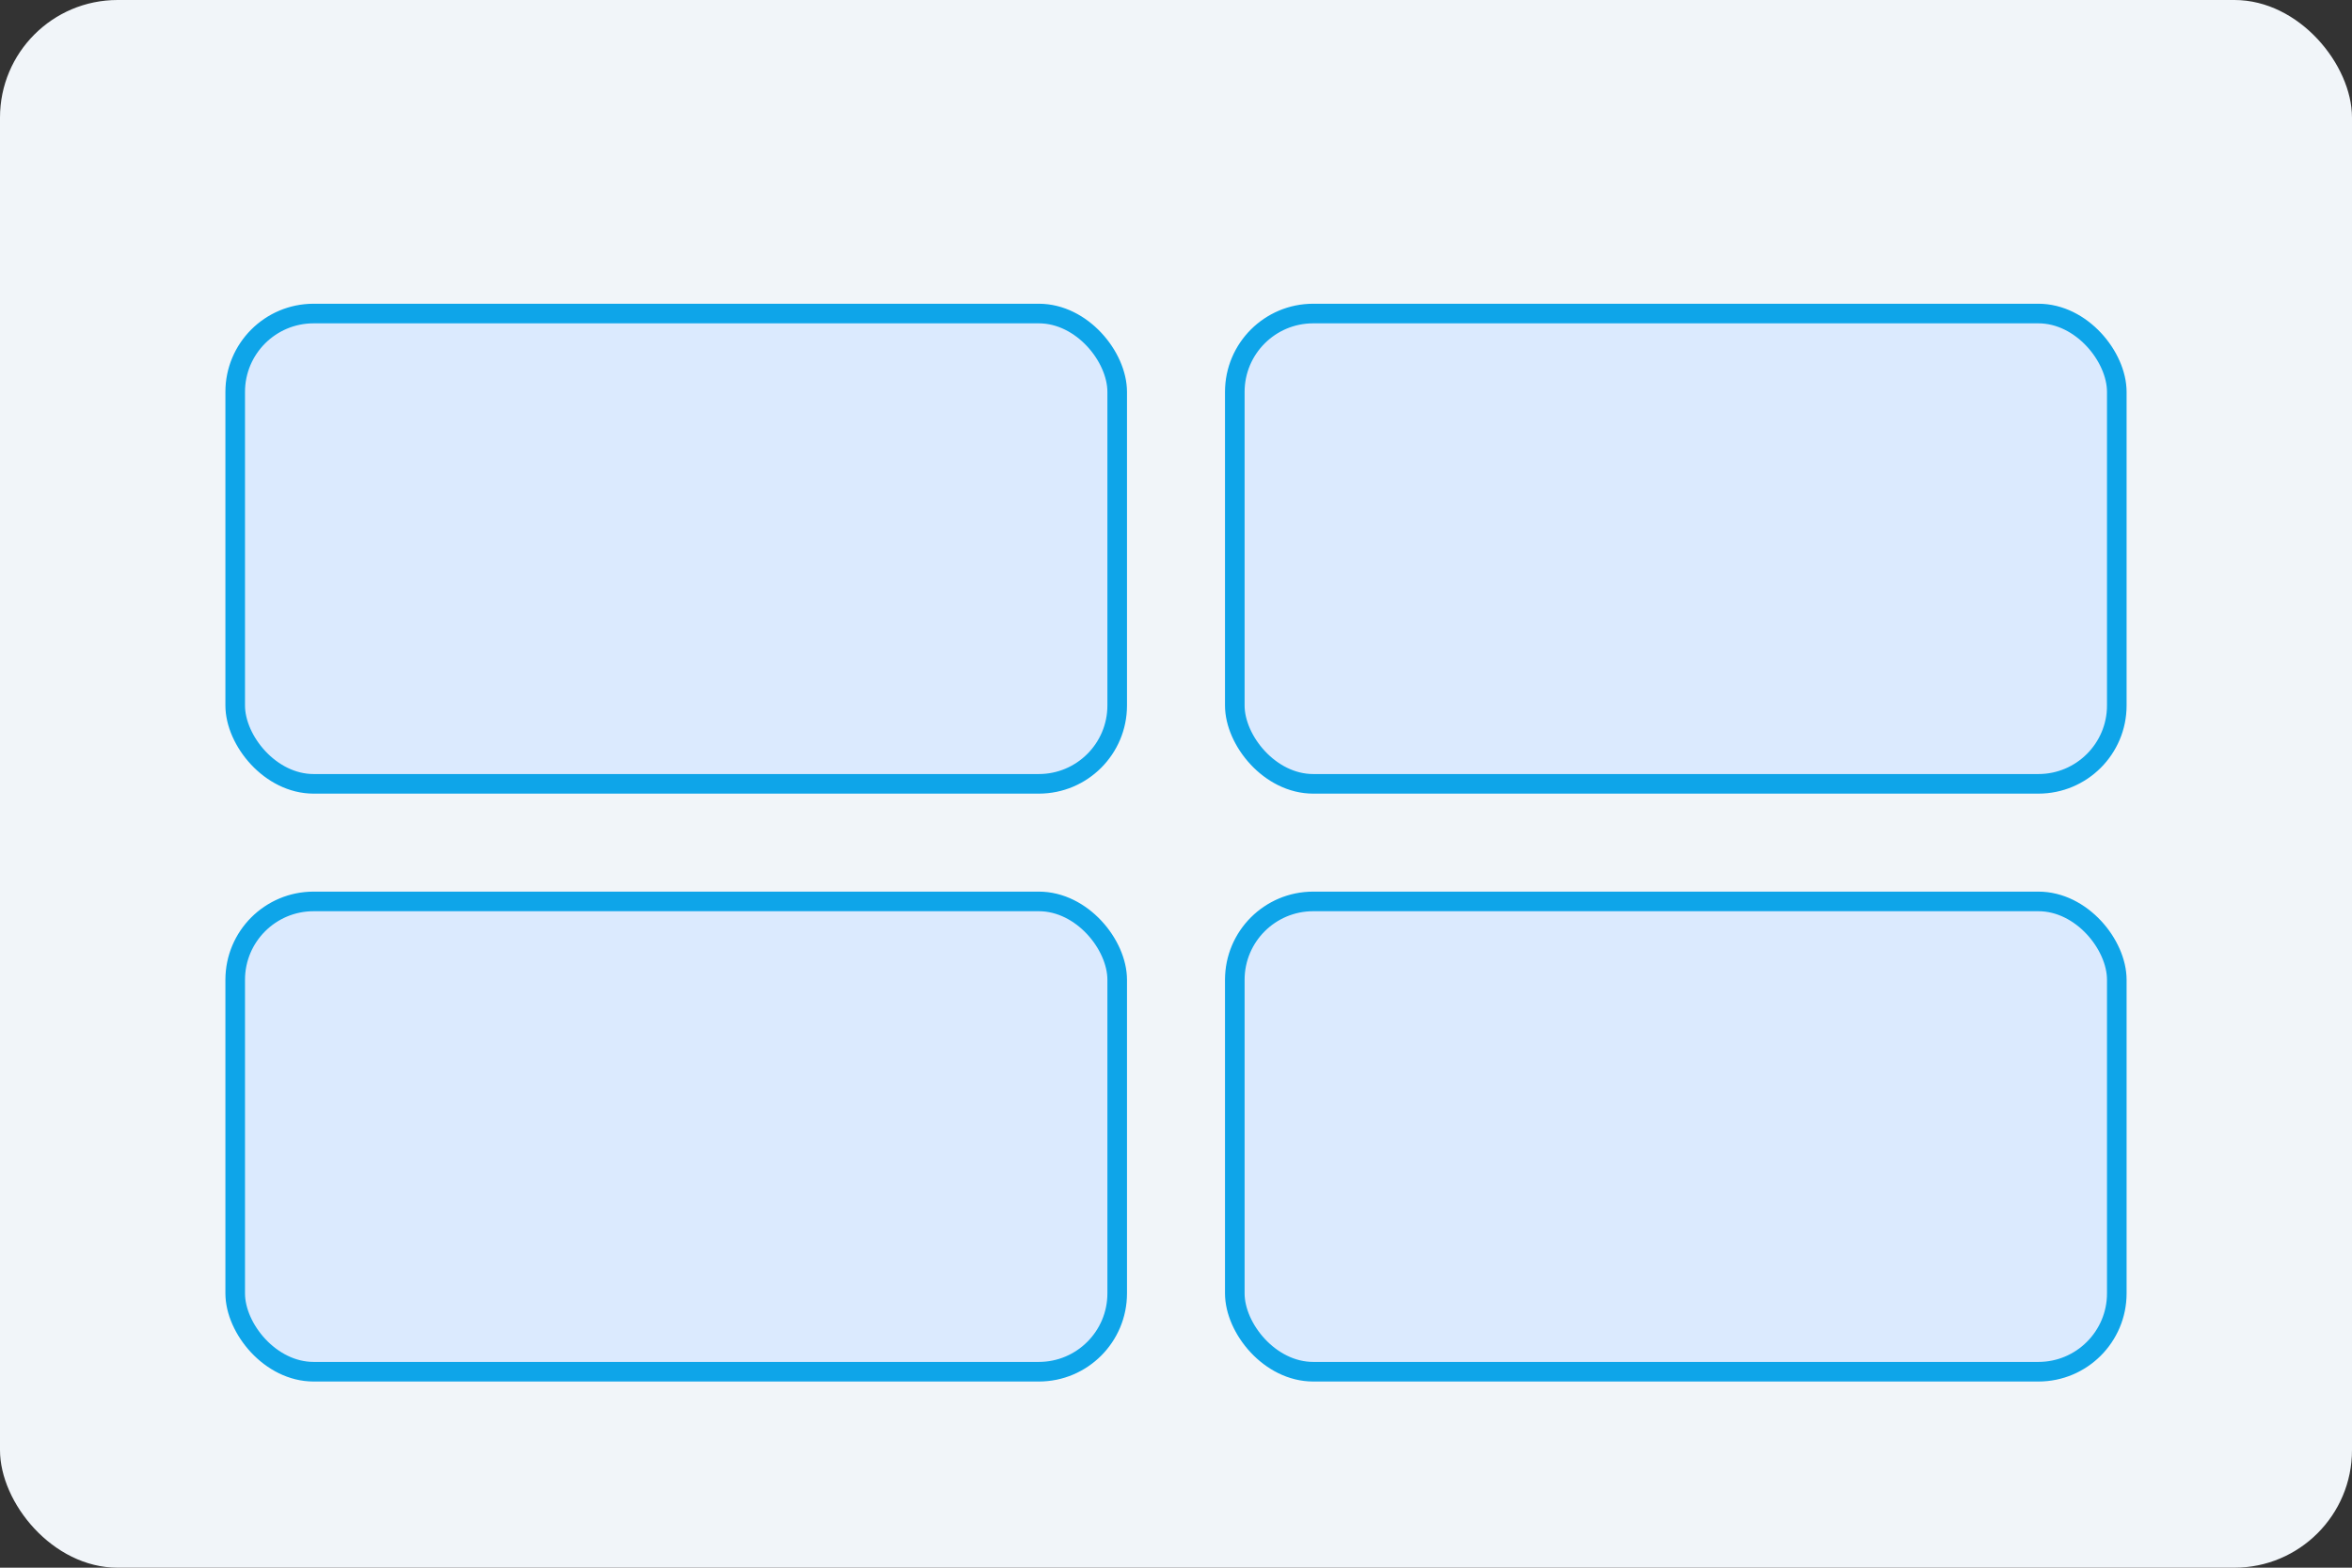 <?xml version="1.0" encoding="UTF-8"?>
<svg xmlns="http://www.w3.org/2000/svg" width="120" height="80" viewBox="0 0 120 80" fill="none">
    <rect x="0" y="0" width="120" height="80" fill="#333333" stroke="none"/>
    <rect width="120" height="80" rx="6" fill="#f1f5f9"/>
    <rect x="12" y="16" width="45" height="24" rx="4" fill="#dbeafe" stroke="#0ea5e9" stroke-width="1"/>
    <rect x="63" y="16" width="45" height="24" rx="4" fill="#dbeafe" stroke="#0ea5e9" stroke-width="1"/>
    <rect x="12" y="46" width="45" height="24" rx="4" fill="#dbeafe" stroke="#0ea5e9" stroke-width="1"/>
    <rect x="63" y="46" width="45" height="24" rx="4" fill="#dbeafe" stroke="#0ea5e9" stroke-width="1"/>
</svg>